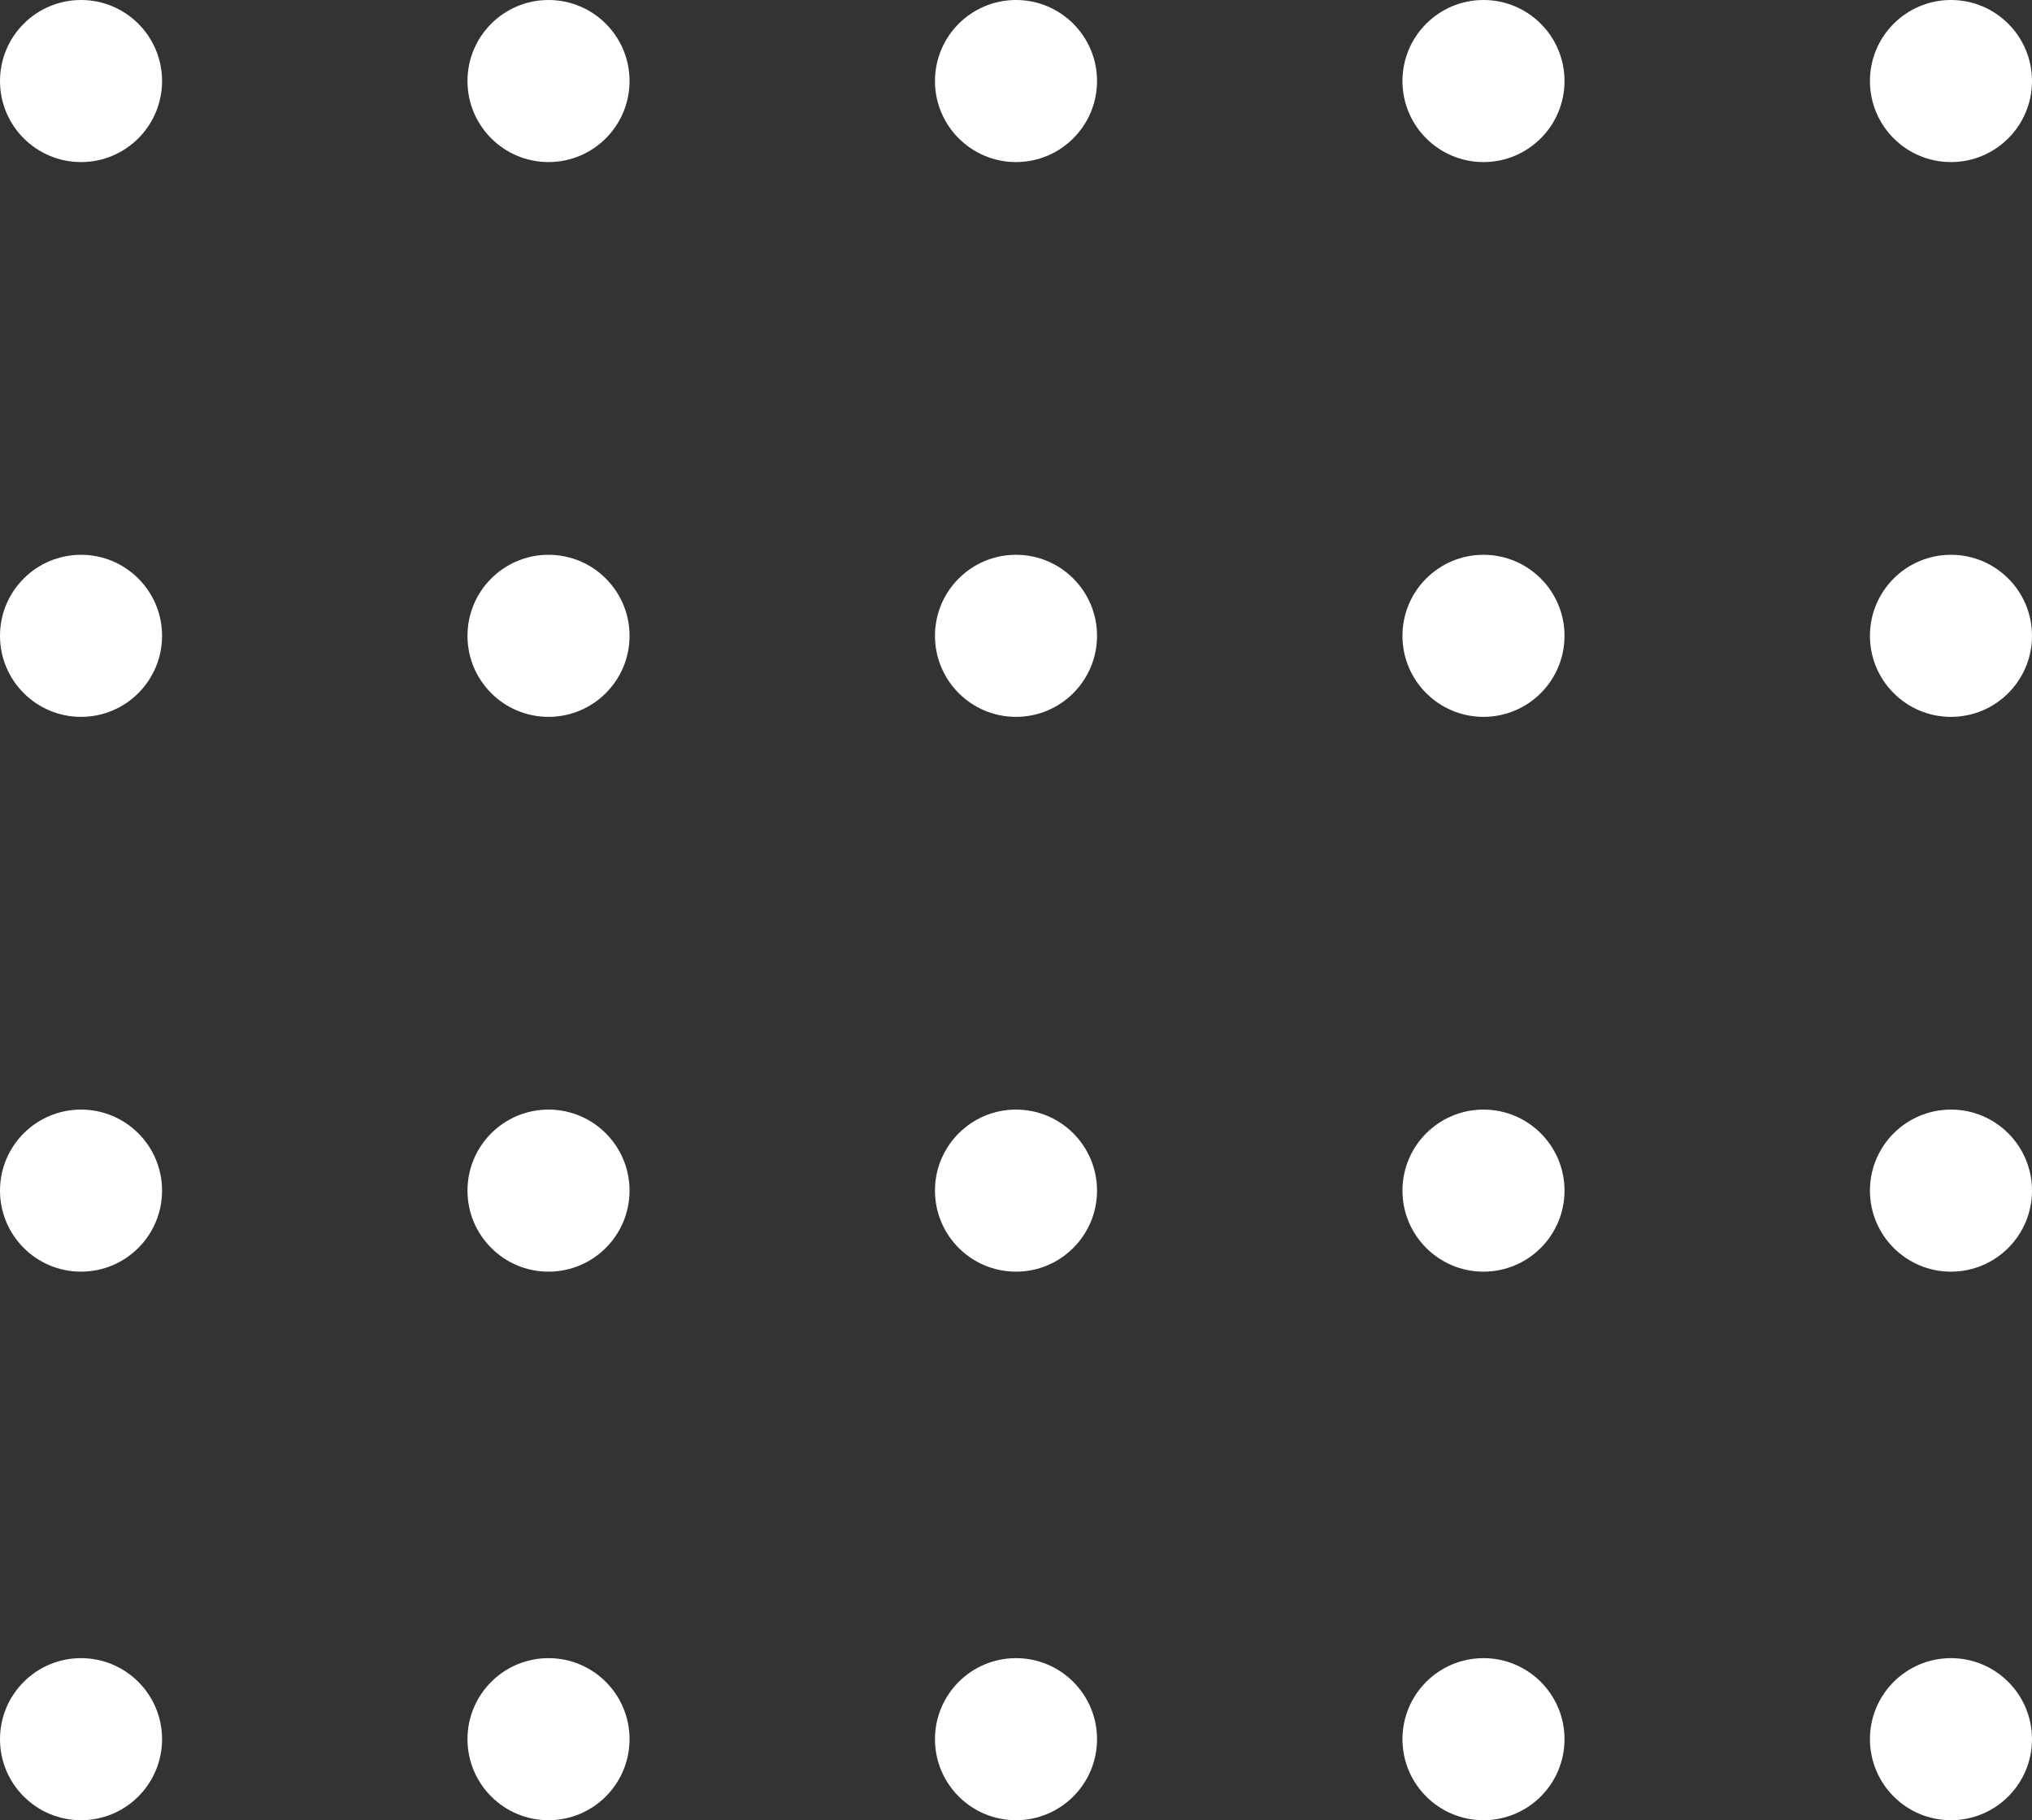 <svg width="326" height="292" viewBox="0 0 326 292" fill="none" xmlns="http://www.w3.org/2000/svg">
<rect x="0" y="0" width="326" height="292" fill="#333333" stroke="none"/>
<circle cx="238" cy="102" r="13" fill="white"/>
<circle cx="13" cy="191" r="13" fill="white"/>
<circle cx="313" cy="102" r="13" fill="white"/>
<circle cx="163" cy="102" r="13" fill="white"/>
<circle cx="88" cy="102" r="13" fill="white"/>
<circle cx="163" cy="13" r="13" fill="white"/>
<circle cx="313" cy="13" r="13" fill="white"/>
<circle cx="88" cy="13" r="13" fill="white"/>
<circle cx="13" cy="13" r="13" fill="white"/>
<circle cx="13" cy="102" r="13" fill="white"/>
<circle cx="163" cy="279" r="13" fill="white"/>
<circle cx="313" cy="279" r="13" fill="white"/>
<circle cx="238" cy="279" r="13" fill="white"/>
<circle cx="88" cy="279" r="13" fill="white"/>
<circle cx="13" cy="279" r="13" fill="white"/>
<circle cx="238" cy="13" r="13" fill="white"/>
<circle cx="88" cy="191" r="13" fill="white"/>
<circle cx="163" cy="191" r="13" fill="white"/>
<circle cx="238" cy="191" r="13" fill="white"/>
<circle cx="313" cy="191" r="13" fill="white"/>
</svg>
